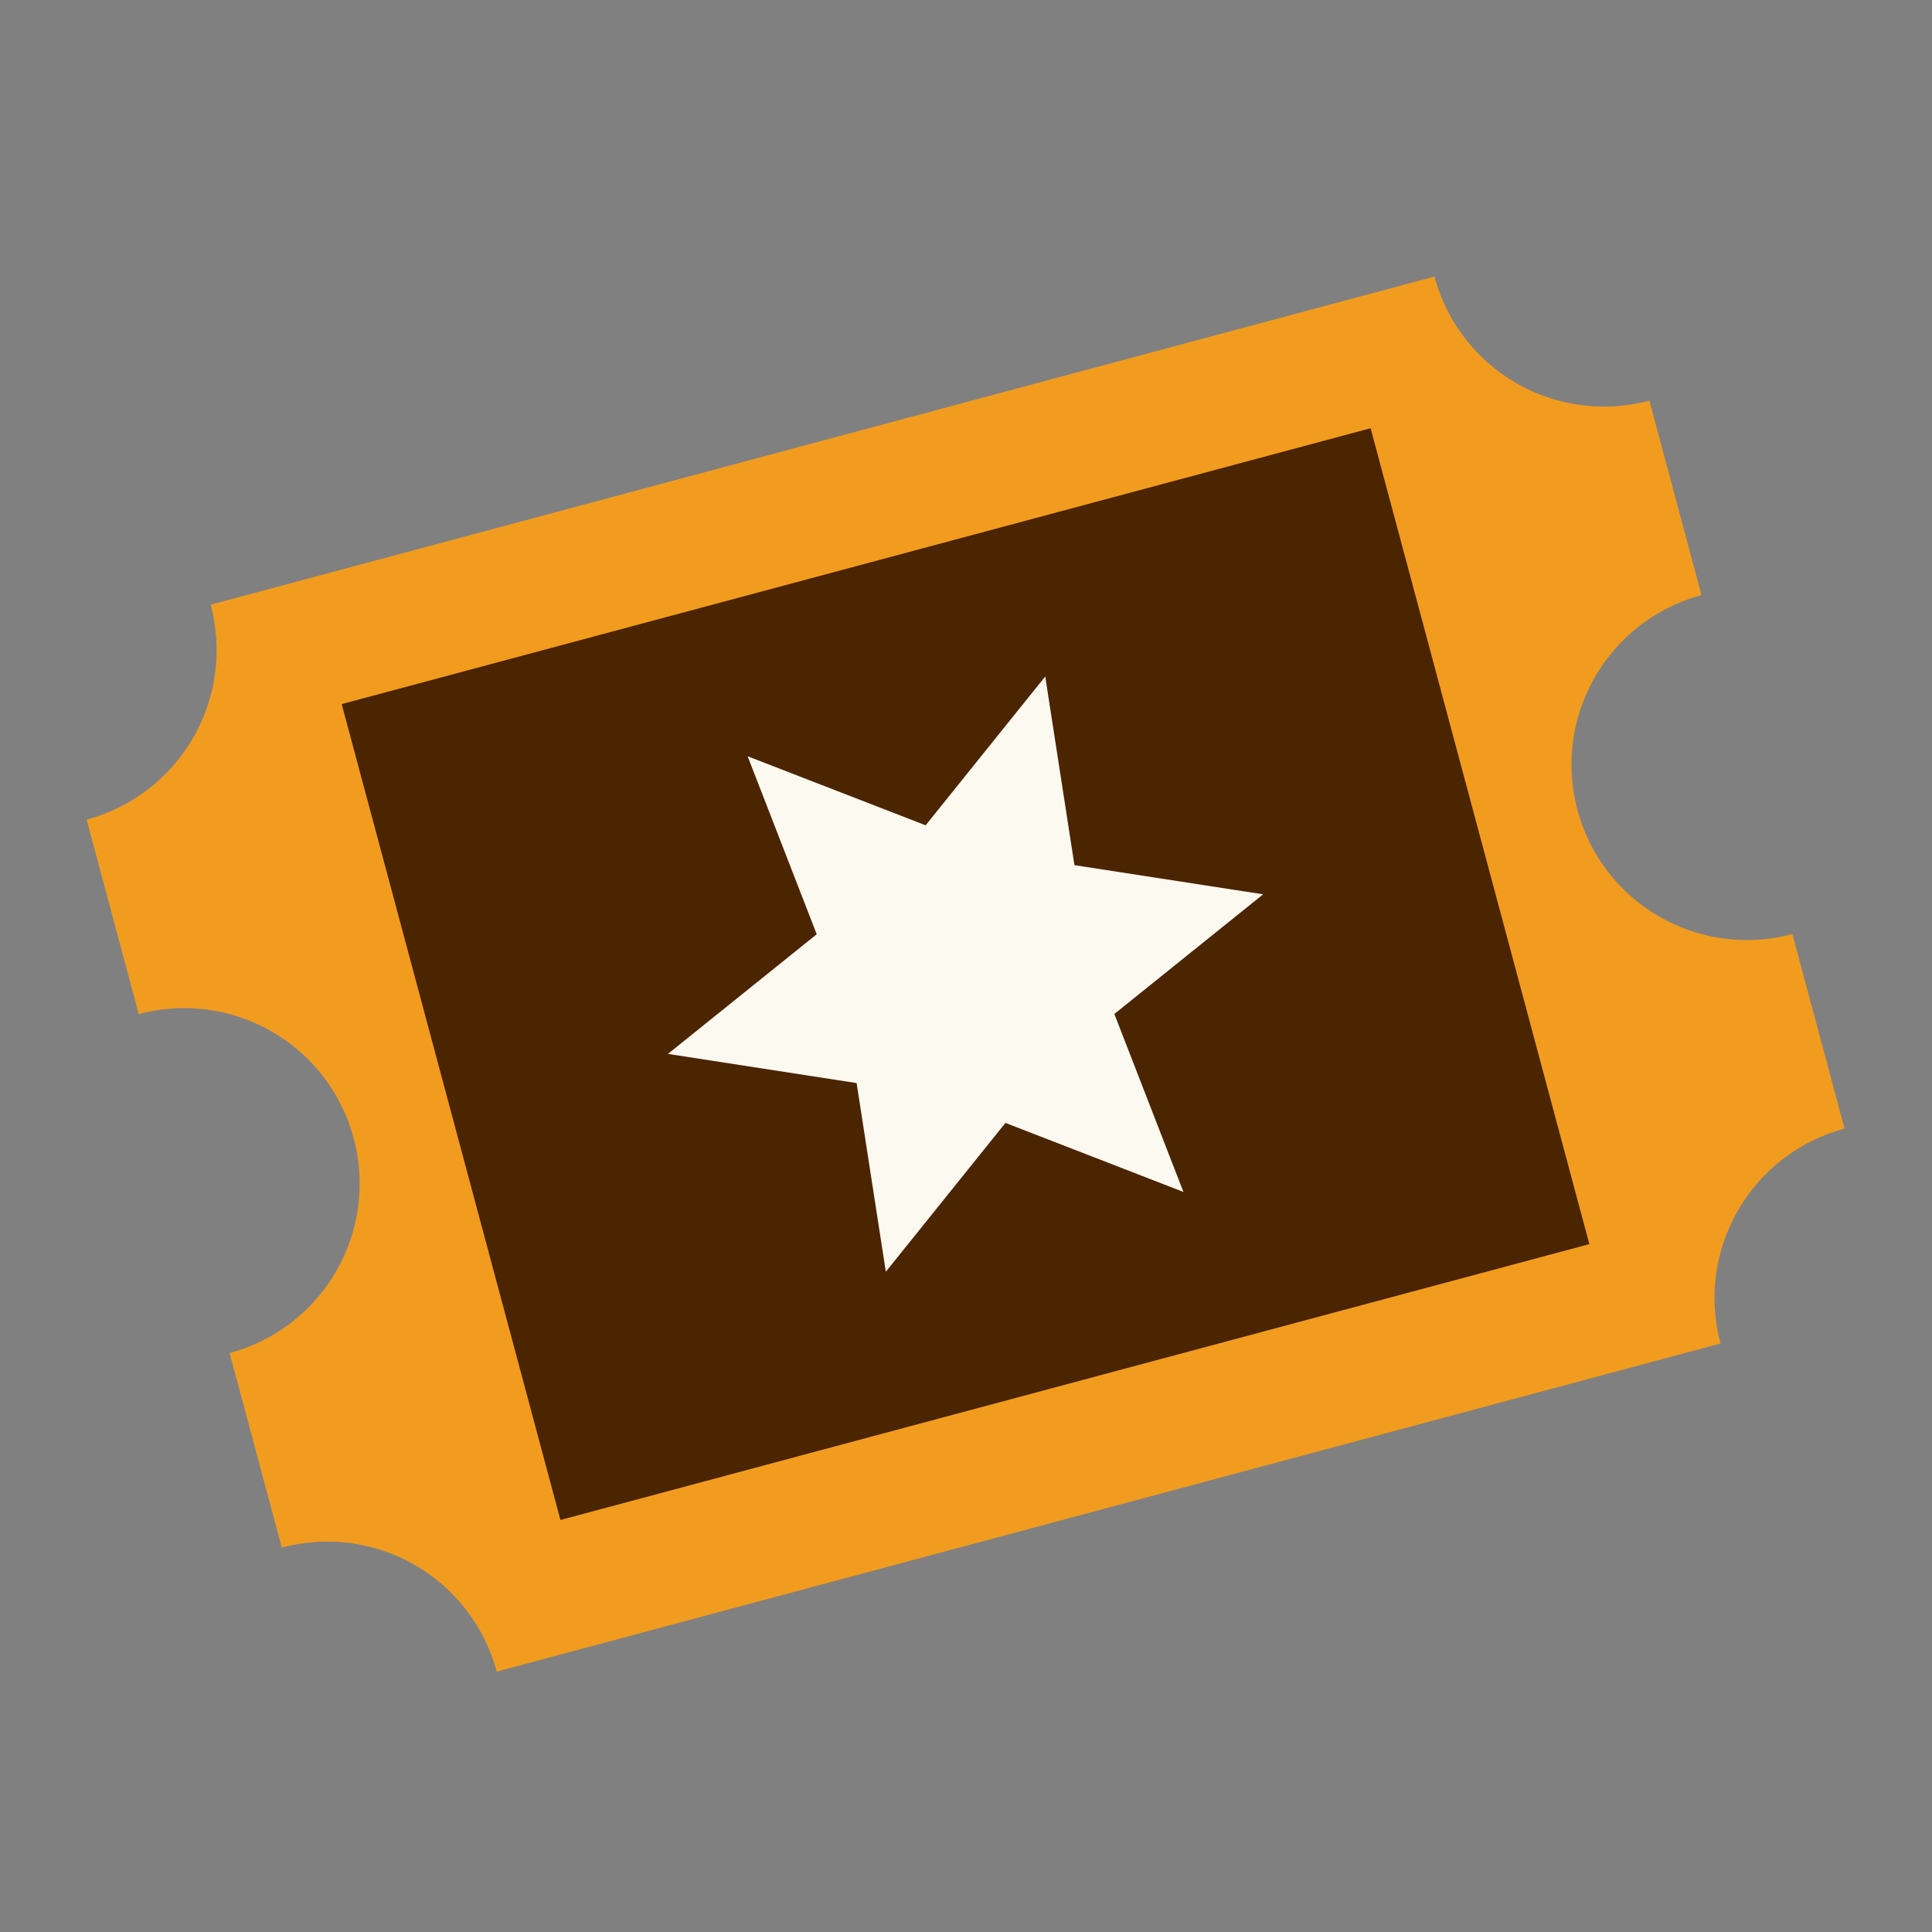 <svg xmlns="http://www.w3.org/2000/svg" width="236" height="236" viewBox="0 0 236 236">
  <rect x="0" y="0" width="236" height="236" fill="#808080" stroke="none"/>
  <g id="Grupo_7250" data-name="Grupo 7250" transform="translate(-0.276 -0.041)">
    <g id="validating-ticket" transform="matrix(0.259, 0.966, -0.966, 0.259, 196.199, 28.275)">
      <path id="Trazado_44923" data-name="Trazado 44923" d="M134.916,176.185V21.428A21.428,21.428,0,0,1,113.488,0h-24.6A21.428,21.428,0,0,1,67.458,21.428,21.428,21.428,0,0,1,46.03,0h-24.6A21.428,21.428,0,0,1,0,21.428V176.185a21.428,21.428,0,0,1,21.428,21.428h24.6a21.428,21.428,0,0,1,42.856,0h24.6A21.428,21.428,0,0,1,134.916,176.185Z" transform="translate(0 0)" fill="#f29c1f"/>
      <path id="Trazado_44924" data-name="Trazado 44924" d="M0,0H103.171V130.108H0Z" transform="translate(15.872 33.758)" fill="#4b2400"/>
      <path id="Trazado_44925" data-name="Trazado 44925" d="M13.774,37.634,0,18.817l23.182,2.521L32.591,0,42,21.337l23.183-2.521L51.408,37.634,65.182,56.451,42,53.93,32.591,75.267,23.182,53.93,0,56.451Z" transform="translate(34.867 61.177)" fill="#fcf9f0"/>
    </g>
    <rect id="Rectángulo_1960" data-name="Rectángulo 1960" width="236" height="236" transform="translate(0.277 0.042)" fill="none"/>
  </g>
</svg>
